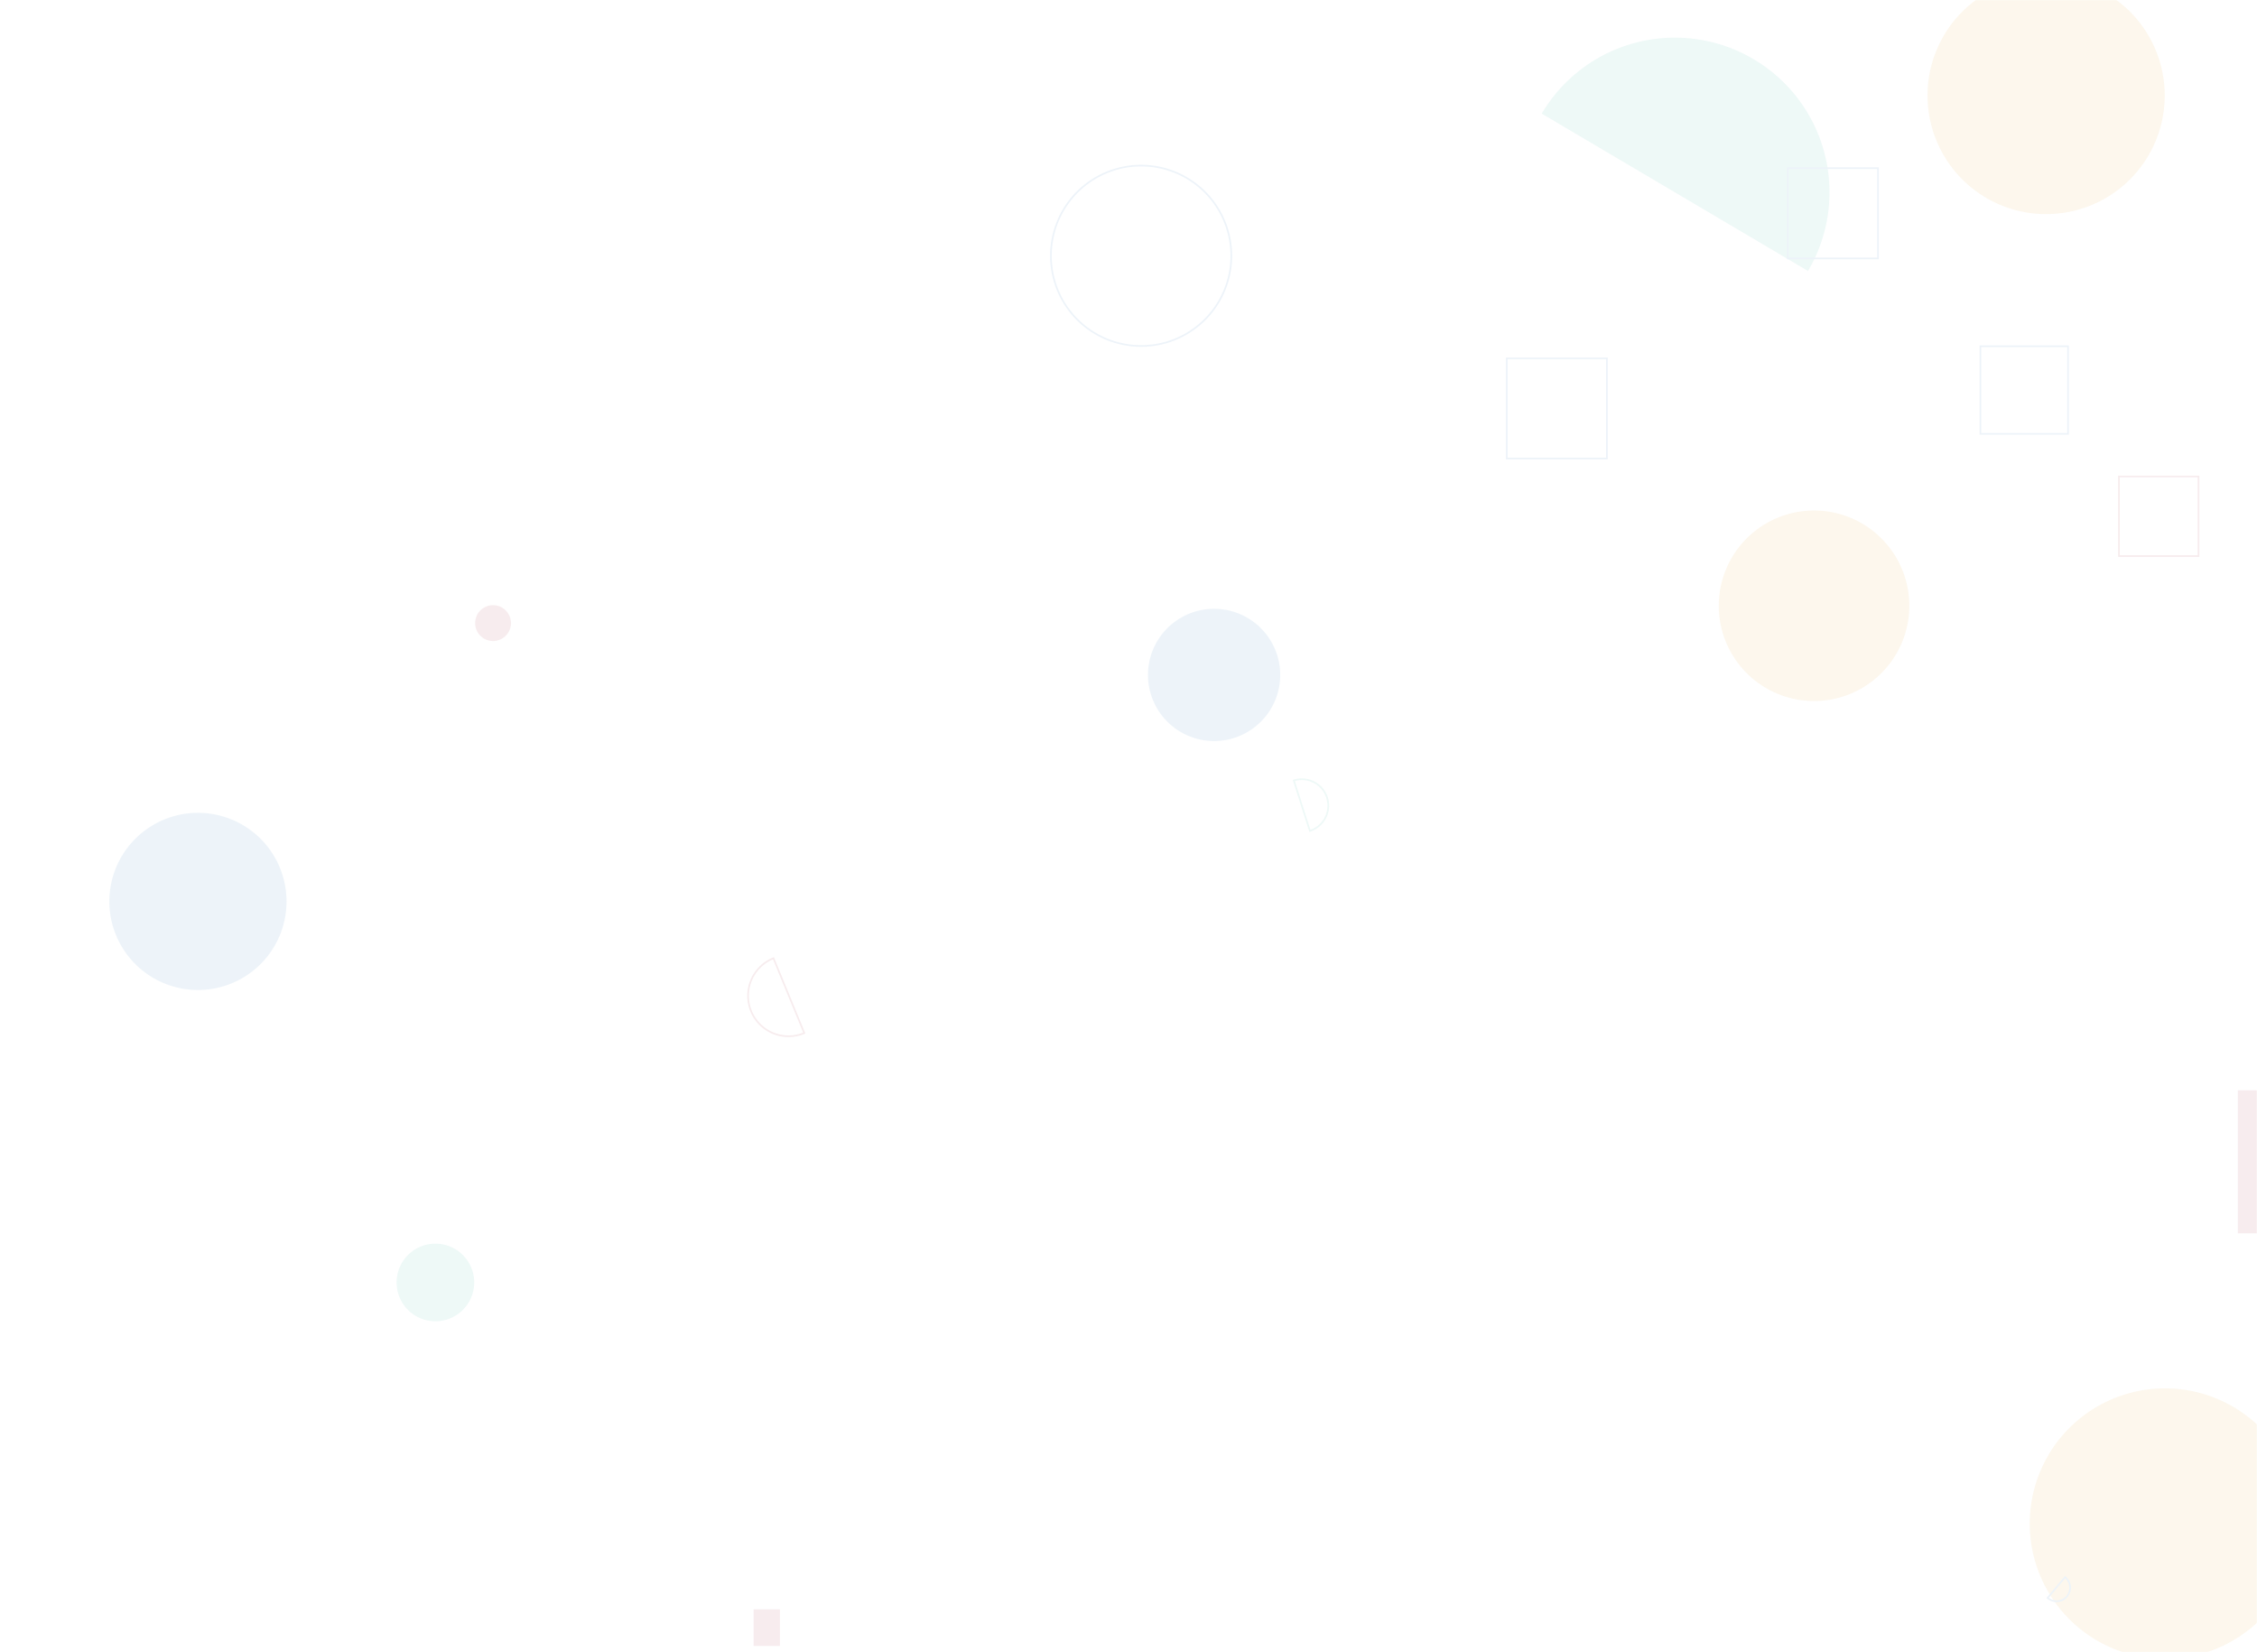 <svg  style="opacity: 0.1;" xmlns="http://www.w3.org/2000/svg" version="1.1" xmlns:xlink="http://www.w3.org/1999/xlink" xmlns:svgjs="http://svgjs.com/svgjs" width="1366" height="1000" preserveAspectRatio="none" viewBox="0 0 1366 1000">
    <g mask="url(&quot;#SvgjsMask1045&quot;)" fill="none">
        <path d="M468.11 580a24.49 24.49 0 1 0 18.67 45.28z" stroke="rgba(173, 60, 77, 1)"></path>
        <path d="M636.04 154.83 a54.59 54.59 0 1 0 109.18 0 a54.59 54.59 0 1 0 -109.18 0z" stroke="rgba(71, 136, 194, 1)"></path>
        <path d="M792.78 502.9a16 16 0 1 0-9.73-30.49z" stroke="rgba(78, 189, 173, 1)"></path>
        <path d="M911.93 216.91L972.55 216.91L972.55 277.53L911.93 277.53z" stroke="rgba(71, 136, 194, 1)"></path>
        <path d="M1354.39 659.93L1414.94 659.93L1414.94 746.48L1354.39 746.48z" fill="rgba(173, 60, 77, 1)"></path>
        <path d="M1228.47 922.2 a81.85 81.85 0 1 0 163.7 0 a81.85 81.85 0 1 0 -163.7 0z" fill="rgba(230, 172, 67, 1)"></path>
        <path d="M1094.25 164a93.59 93.59 0 1 0-161.15-95.23z" fill="rgba(78, 189, 173, 1)"></path>
        <path d="M240.04 776.24 a23.48 23.48 0 1 0 46.96 0 a23.48 23.48 0 1 0 -46.96 0z" fill="rgba(78, 189, 173, 1)"></path>
        <path d="M1198.61 209.58L1251.64 209.58L1251.64 262.61L1198.61 262.61z" stroke="rgba(71, 136, 194, 1)"></path>
        <path d="M1081.97 101.79L1136.61 101.79L1136.61 156.43L1081.97 156.43z" stroke="rgba(71, 136, 194, 1)"></path>
        <path d="M694.79 408.52 a40.02 40.02 0 1 0 80.04 0 a40.02 40.02 0 1 0 -80.04 0z" fill="rgba(71, 136, 194, 1)"></path>
        <path d="M66.18 545.61 a53.62 53.62 0 1 0 107.24 0 a53.62 53.62 0 1 0 -107.24 0z" fill="rgba(71, 136, 194, 1)"></path>
        <path d="M456.12 974.11L472.03 974.11L472.03 996.26L456.12 996.26z" fill="rgba(173, 60, 77, 1)"></path>
        <path d="M287.57 377.15 a10.84 10.84 0 1 0 21.68 0 a10.84 10.84 0 1 0 -21.68 0z" fill="rgba(173, 60, 77, 1)"></path>
        <path d="M1040.26 366.66 a57.65 57.65 0 1 0 115.3 0 a57.65 57.65 0 1 0 -115.3 0z" fill="rgba(230, 172, 67, 1)"></path>
        <path d="M1239.27 967.18a8.22 8.22 0 1 0 10.58-12.58z" stroke="rgba(71, 136, 194, 1)"></path>
        <path d="M1282.44 288.4L1330.62 288.4L1330.62 336.58L1282.44 336.58z" stroke="rgba(173, 60, 77, 1)"></path>
        <path d="M1166.61 57.82 a71.77 71.77 0 1 0 143.54 0 a71.77 71.77 0 1 0 -143.54 0z" fill="rgba(230, 172, 67, 1)"></path>
    </g>
    <defs>
        <mask id="SvgjsMask1045">
            <rect width="1366" height="1000" fill="#ffffff"></rect>
        </mask>
    </defs>
</svg>